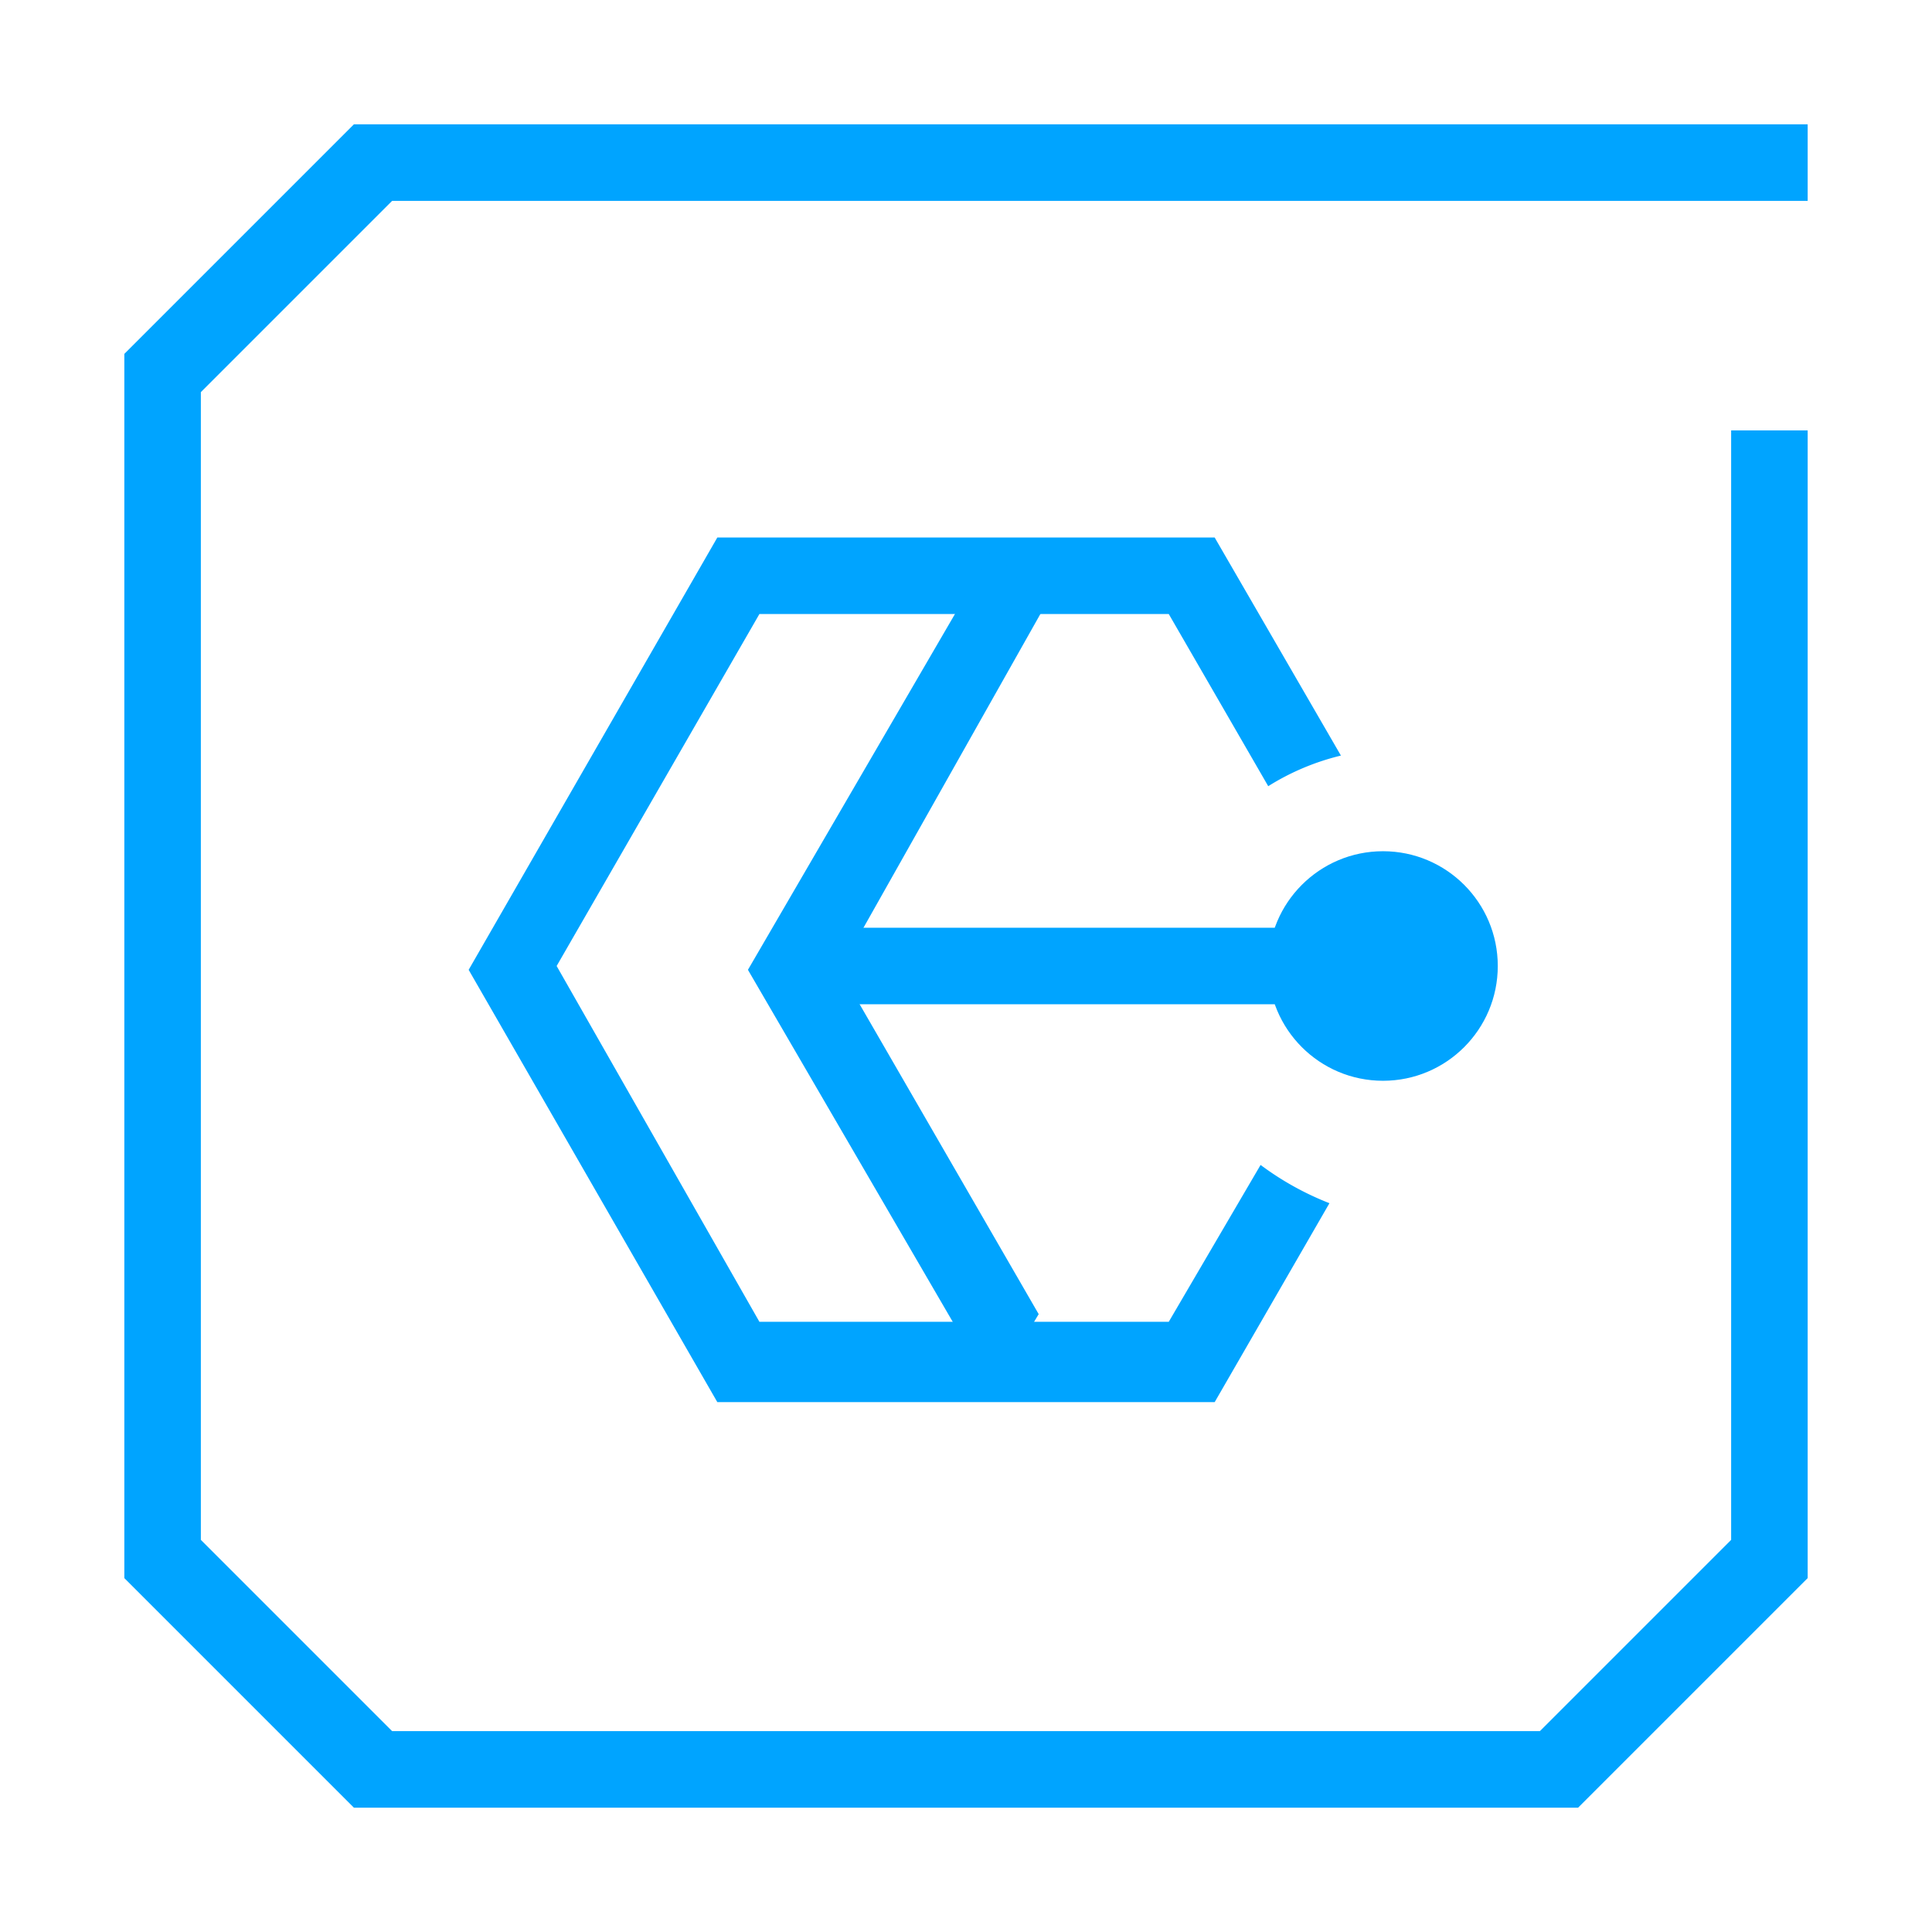 <svg xmlns="http://www.w3.org/2000/svg" width="50.5" height="50.5" viewBox="0 0 50.5 50.5">
  <title>48</title>
  <g>
    <polygon points="47.25 3.25 9.25 3.25 3.25 9.25 3.25 41.25 9.25 47.25 41.25 47.25 47.25 41.25 47.25 11.25 45.25 11.25 45.25 40.25 40.25 45.25 10.25 45.25 5.25 40.25 5.25 10.25 10.25 5.25 47.25 5.25 47.25 3.25" style="fill: #00a4ff"/>
    <path d="M32.95,30.45l-2.4,4.1H19.85l-5.3-9.3,5.3-9.2h10.7l2.6,4.5a6.391,6.391,0,0,1,1.9-.8l-3.3-5.7h-13l-6.5,11.3,6.5,11.3h13l3-5.2A7.677,7.677,0,0,1,32.95,30.45Z" style="fill: #00a4ff"/>
    <g>
      <path d="M21.65,26.25v-2h14.5v2Z" style="fill: #00a4ff"/>
      <circle cx="36.15" cy="25.25" r="3" style="fill: #00a4ff"/>
    </g>
    <polygon points="25.95 36.35 27.15 34.35 21.95 25.35 27.25 15.95 25.95 14.35 19.55 25.35 25.95 36.35" style="fill: #00a4ff"/>
  </g>
</svg>
